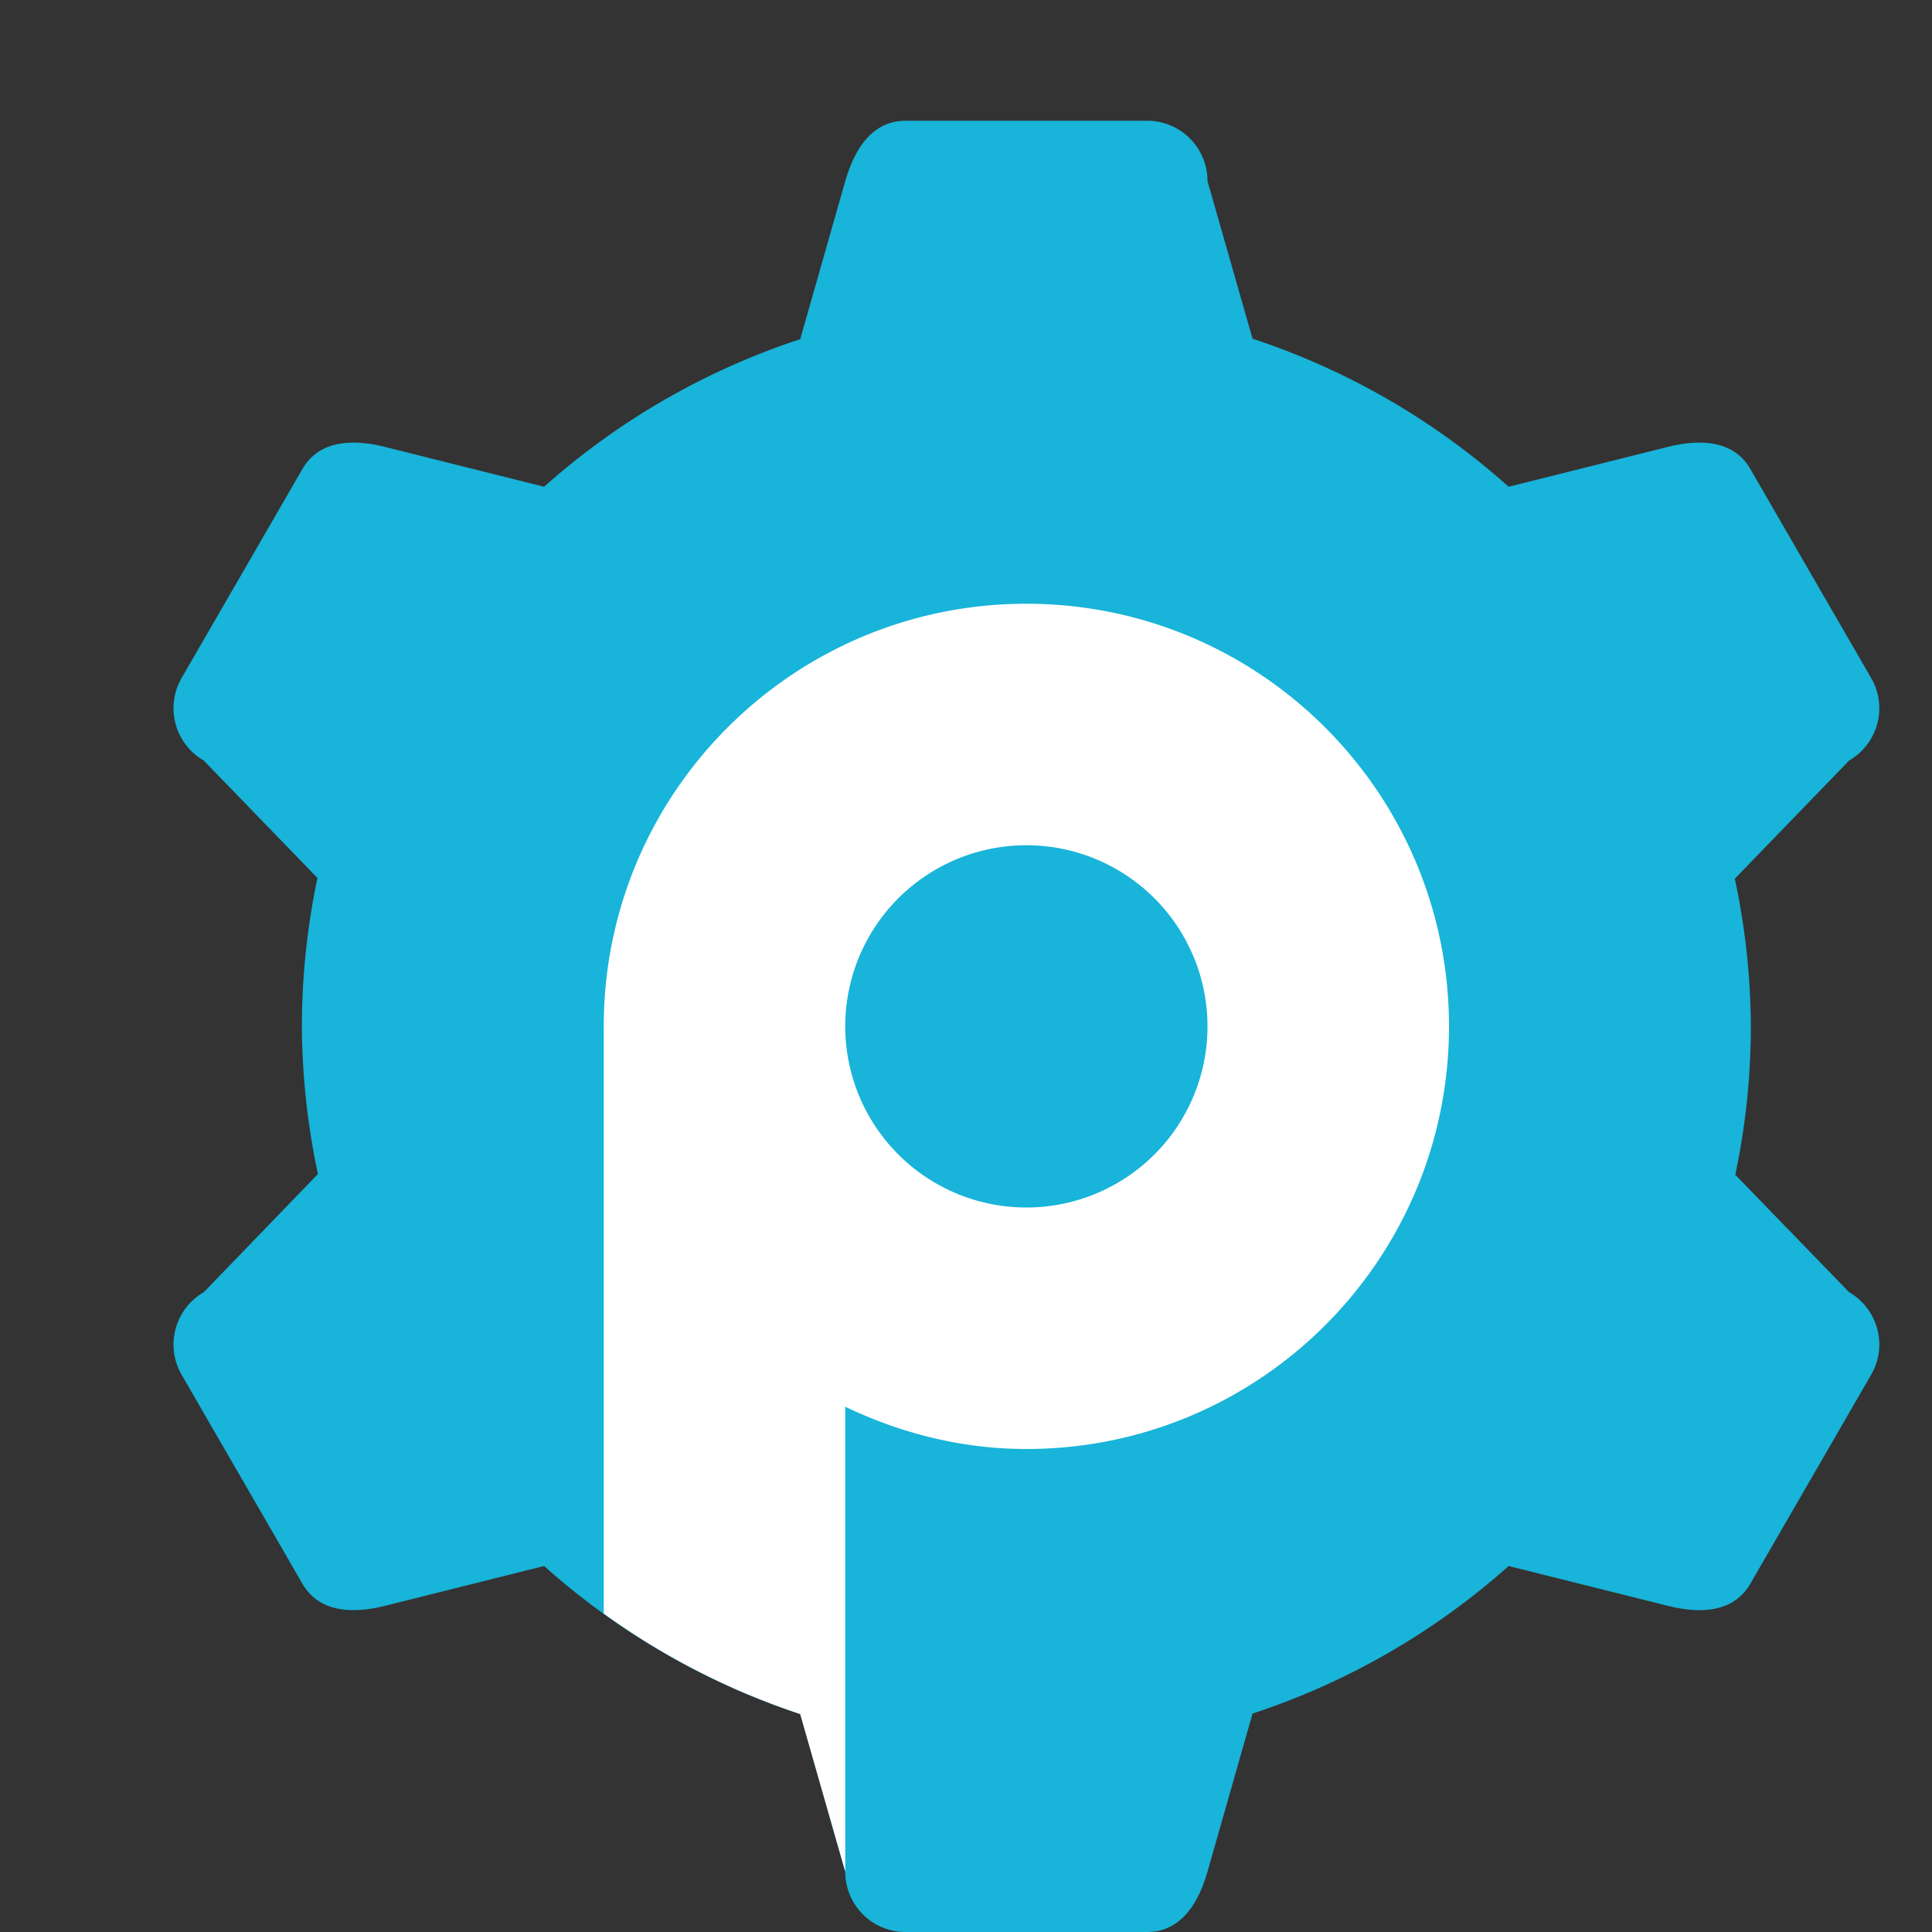 <svg xmlns="http://www.w3.org/2000/svg" width="16" height="16" version="1">
 <rect width="100%" height="100%" fill="#333333" stroke="none"/>
 <path style="fill:#18b4d9" d="M 7.5,1 C 7.223,1 7.077,1.234 7,1.5 L 6.627,2.809 A 6,6 0 0 0 4.506,4.031 L 3.188,3.701 C 2.919,3.634 2.643,3.645 2.504,3.885 L 1.504,5.615 C 1.366,5.855 1.448,6.16 1.688,6.299 L 2.629,7.271 A 6,6 0 0 0 2.5,8.5 6,6 0 0 0 2.633,9.723 L 1.688,10.701 C 1.448,10.84 1.366,11.145 1.504,11.385 L 2.504,13.115 C 2.643,13.355 2.919,13.366 3.188,13.299 L 4.506,12.969 A 6,6 0 0 0 6.627,14.195 L 7,15.5 C 7,15.777 7.223,16 7.5,16 H 9.5 C 9.777,16 9.924,15.766 10,15.5 L 10.373,14.191 A 6,6 0 0 0 12.494,12.969 L 13.813,13.299 C 14.081,13.366 14.358,13.355 14.496,13.115 L 15.496,11.385 C 15.635,11.145 15.552,10.84 15.313,10.701 L 14.371,9.729 A 6,6 0 0 0 14.5,8.5 6,6 0 0 0 14.367,7.277 L 15.313,6.299 C 15.552,6.16 15.635,5.855 15.496,5.615 L 14.496,3.885 C 14.358,3.645 14.081,3.634 13.813,3.701 L 12.494,4.031 A 6,6 0 0 0 10.373,2.805 L 10,1.5 C 10,1.223 9.777,1 9.5,1 Z"/>
 <path style="fill:#ffffff" d="M 8.5,5 C 6.567,5 5,6.567 5,8.5 V 13.363 A 6,6 0 0 0 6.627,14.195 L 7,15.5 V 11.65 C 7.456,11.868 7.962,12 8.5,12 10.433,12 12,10.433 12,8.5 12,6.567 10.433,5 8.5,5 Z M 8.5,7 A 1.5,1.5 0 0 1 10,8.5 1.5,1.5 0 0 1 8.5,10 1.5,1.5 0 0 1 7,8.5 1.5,1.5 0 0 1 8.5,7 Z"/>
</svg>
